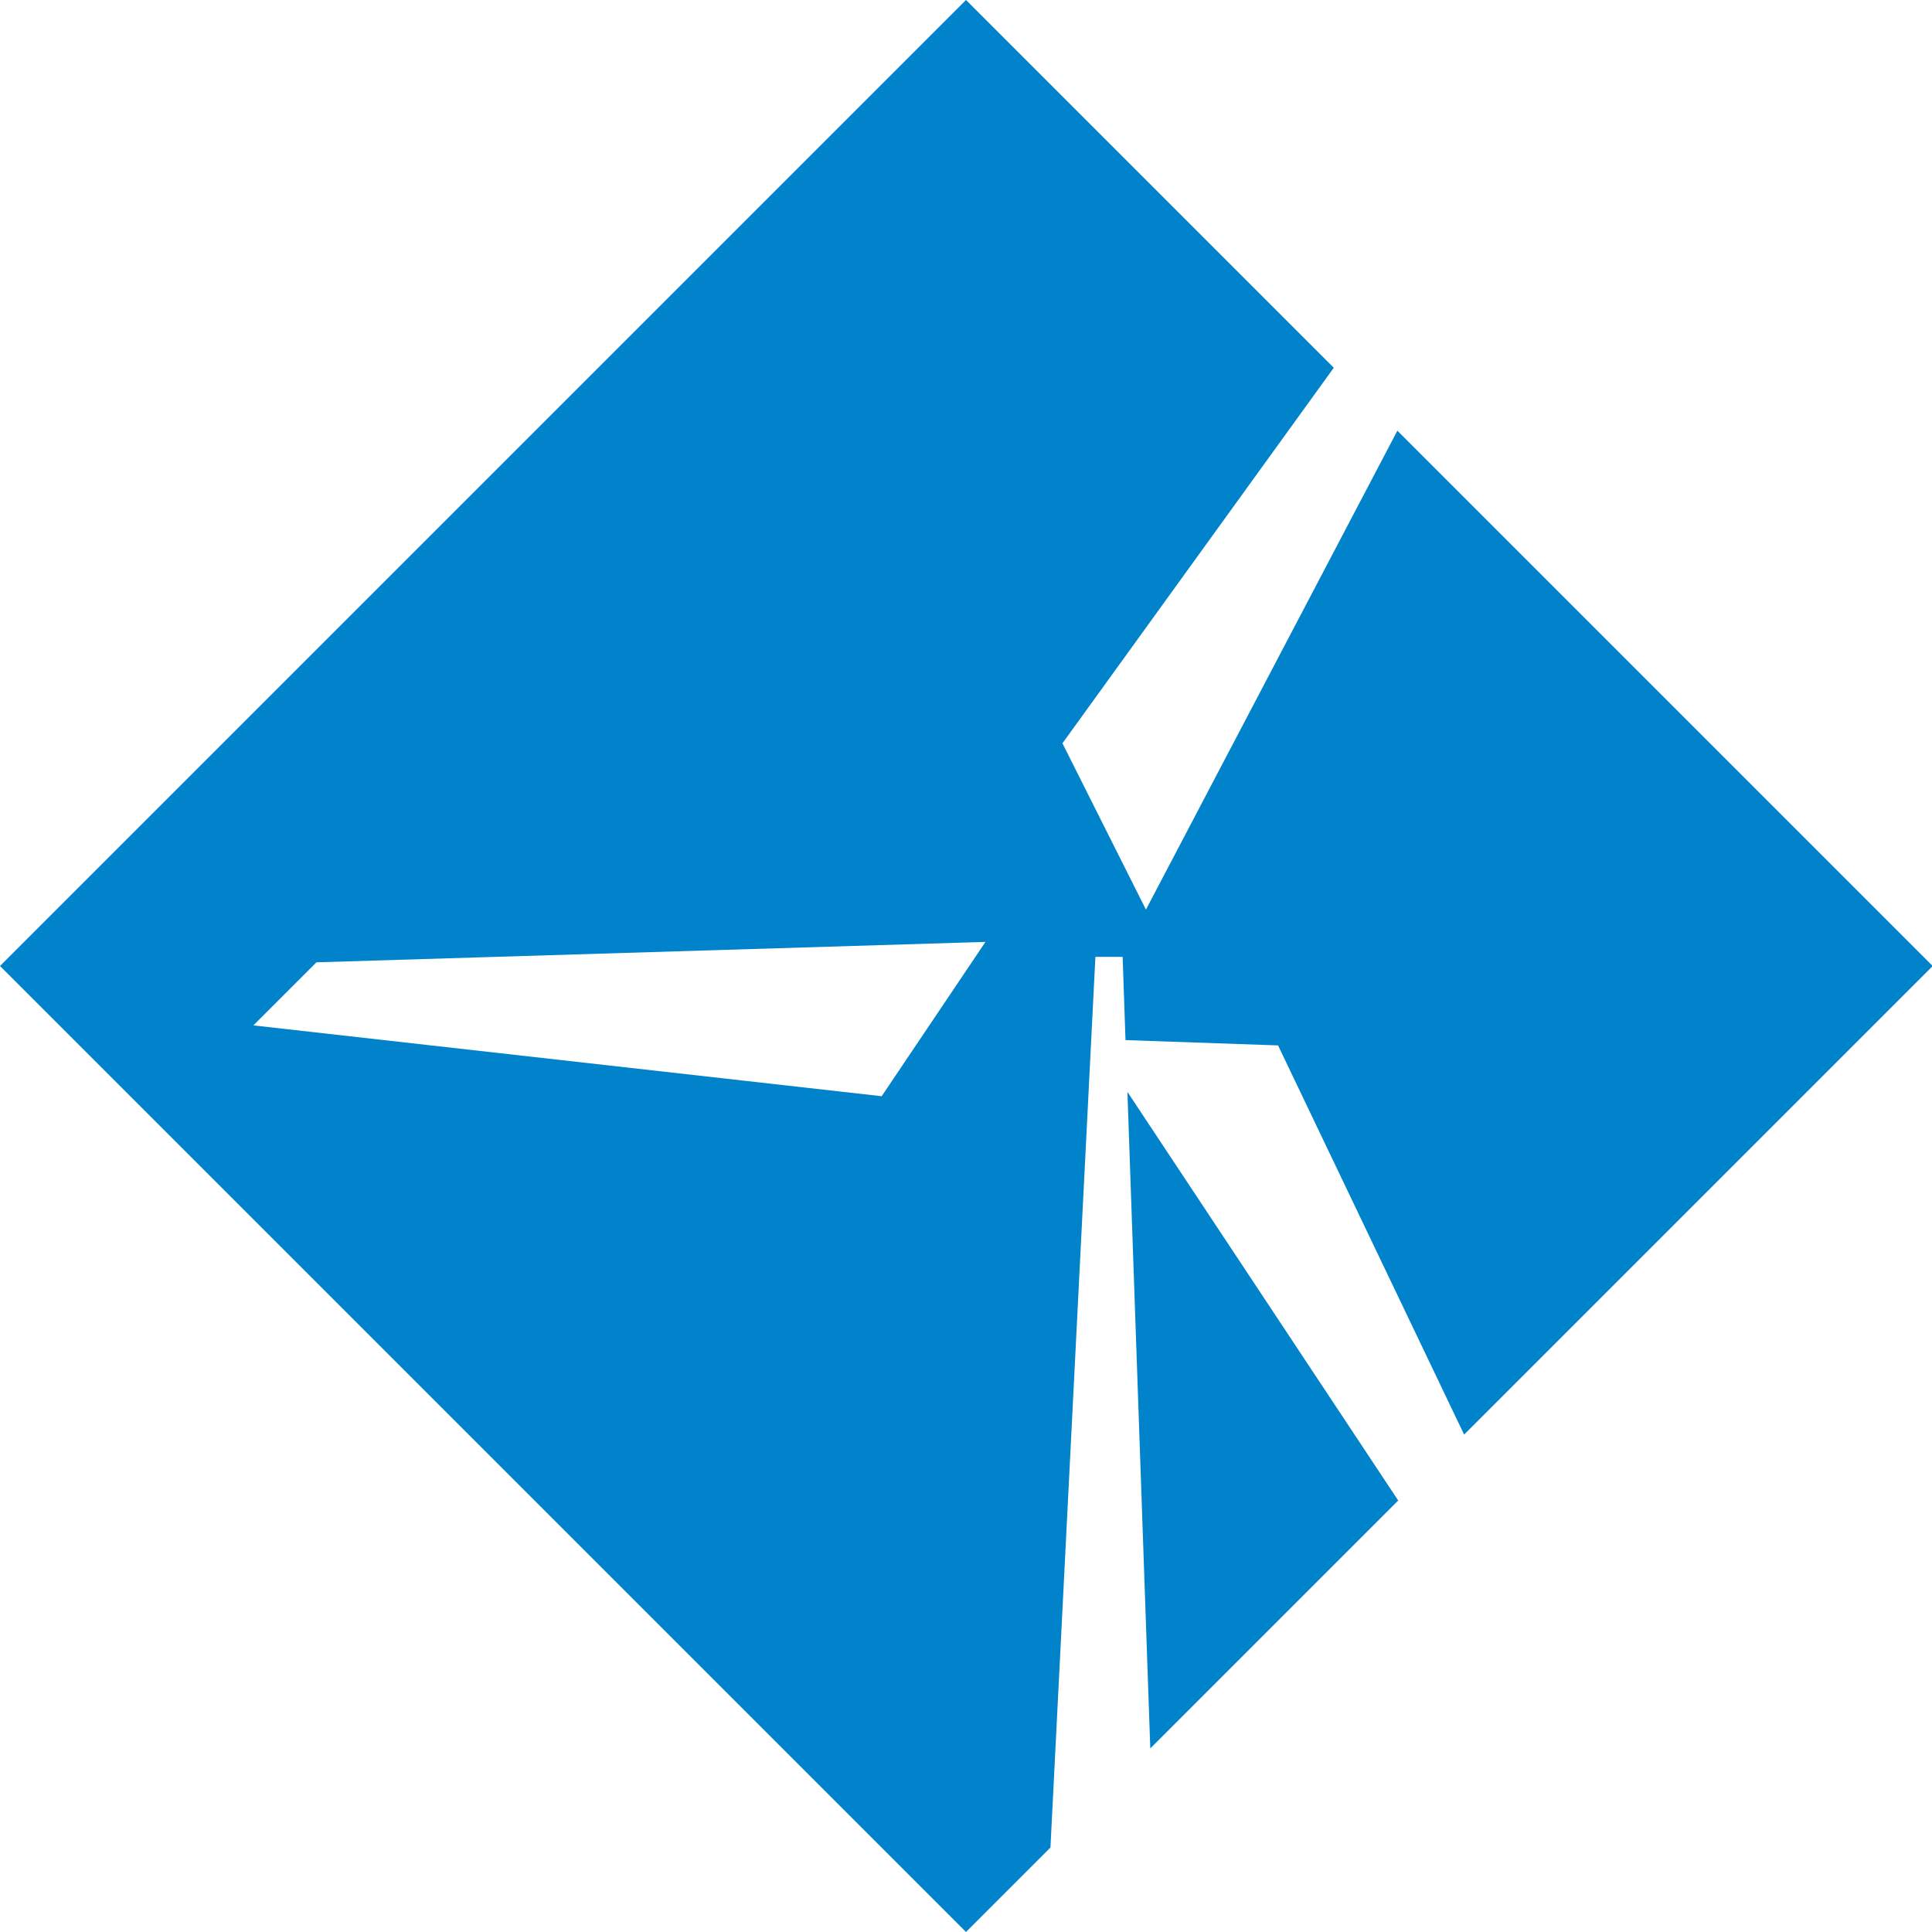 <svg xmlns="http://www.w3.org/2000/svg" viewBox="0 0 141.84 141.84">
    <defs>
        <style>
            .cls-1 {
                fill: #0083ca;
            }
        </style>
    </defs>
    <title>Codewind</title>
    <g id="Layer_2" data-name="Layer 2">
        <g id="Layer_1-2" data-name="Layer 1">
            <path class="cls-1"
                d="M82.77,80.16l19.88,30-18.2,18.2Zm-5.65,55.48-6.2,6.2L0,70.92,70.92,0l27,27L78,54.57l6.13,12.21,18.46-35.16,39.3,39.3-34.4,34.4L93.83,76.75l-11.2-.39-.21-6.11h-2ZM72.35,69.15l-49.12,1.5L18.6,75.28l46.13,5.2Z" />
        </g>
    </g>
</svg>
